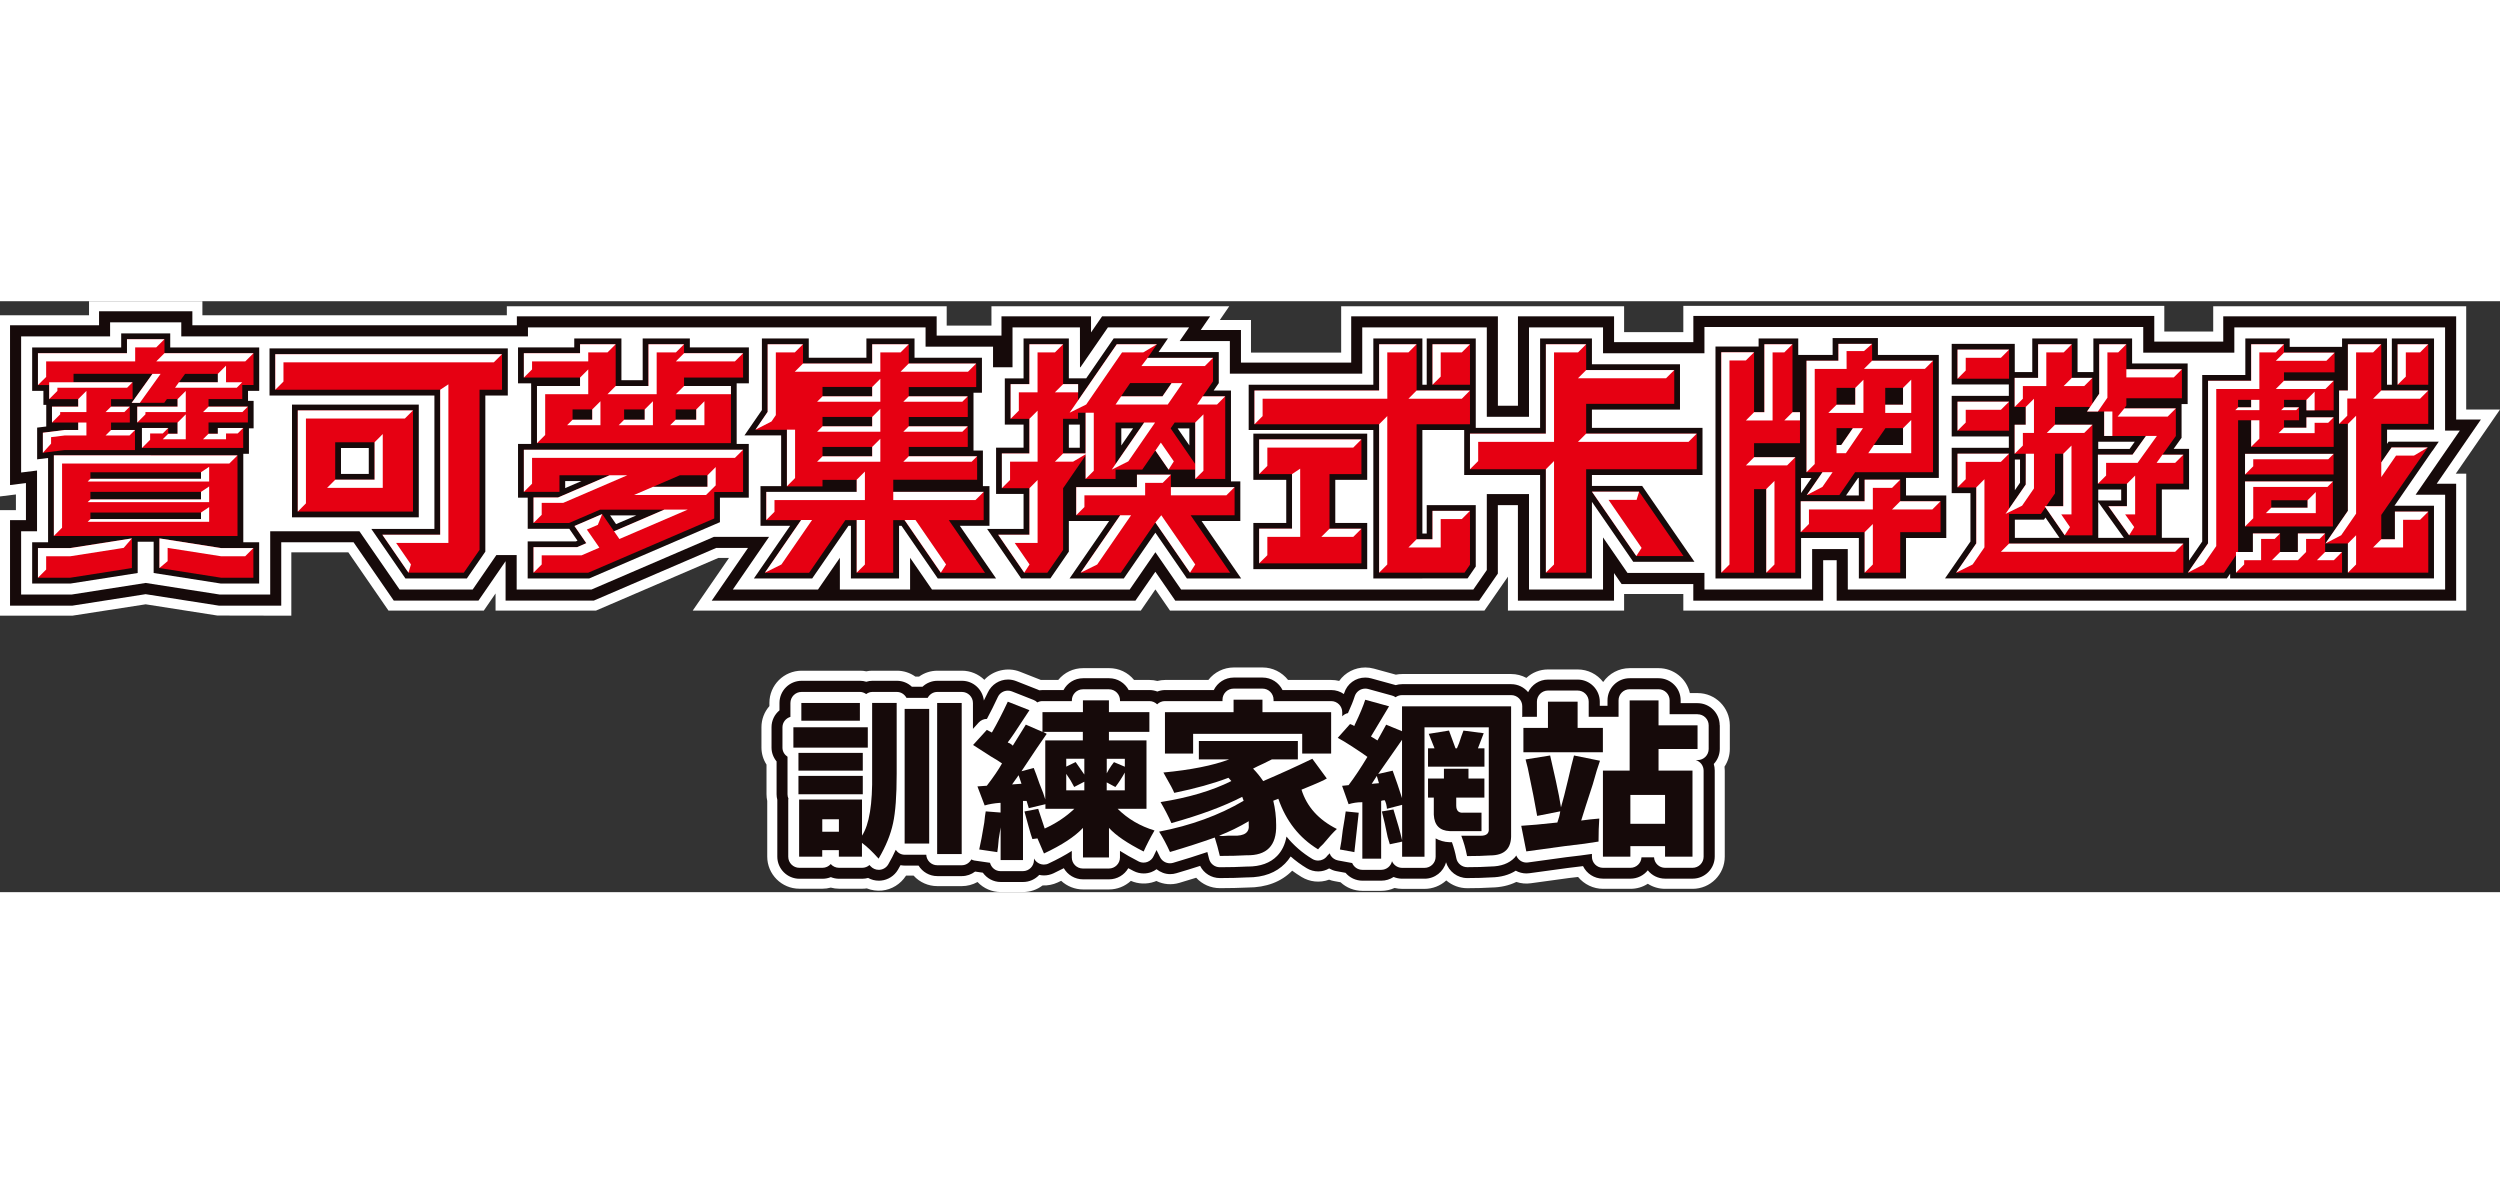 <?xml version="1.0" encoding="UTF-8"?><svg id="_レイヤー_2" xmlns="http://www.w3.org/2000/svg" viewBox="0 0 518.41 122.54" width="256.709"><rect x="0" y="0" width="518.41" height="122.54" fill="#333333" stroke="none"/><defs><style>.cls-1{fill:#fff;}.cls-2{fill:#e60012;}.cls-3{fill:#160a0a;}</style></defs><g id="logo4C"><g><g><path class="cls-1" d="M352.01,81.26h-1.59c-.69-3.02-3.37-5.17-6.5-5.17h-5.99c-2.21,0-4.25,1.09-5.49,2.88-1.26-1.65-3.19-2.61-5.29-2.61h-6.14c-1.69,0-3.27,.62-4.49,1.75-.96-.52-2.04-.8-3.13-.8h-22.62c-.44,0-.88,.04-1.32,.13l-4.55-1.25c-.58-.16-1.18-.24-1.77-.24-2.18,0-4.19,1.04-5.43,2.79-.53-.14-1.08-.2-1.64-.2h-8.96c-1.27-1.62-3.22-2.59-5.27-2.59h-5.99c-2.05,0-4.01,.96-5.27,2.59h-8.96c-.54,0-1.08,.07-1.61,.21-.54-.14-1.08-.21-1.61-.21h-3.22c-1.27-1.56-3.14-2.45-5.17-2.45h-5.39c-2.03,0-3.9,.89-5.17,2.45h-3.22c-.12,0-.25,0-.37,0l-4.37-1.72c-2.51-.99-5.53-.29-7.36,1.69-1.24-1.2-2.9-1.89-4.63-1.89h-5.09c-1.38,0-2.7,.42-3.83,1.23h-.74c-1.13-.8-2.45-1.23-3.83-1.23h-5.09c-.43,0-.86,.04-1.27,.13-.42-.09-.85-.13-1.27-.13h-12.14c-3.68,0-6.68,2.99-6.68,6.67v.67c-1.06,1.21-1.65,2.75-1.65,4.37v4.22c0,1.25,.36,2.48,1.05,3.54v6.13c0,.47,.05,.95,.15,1.41v11.53c0,3.68,2.99,6.67,6.67,6.67h4.79c.58,0,1.16-.08,1.72-.23,.56,.15,1.14,.23,1.72,.23h4.79c.32,0,.64-.02,.96-.07,1,.4,2.07,.55,3.14,.45,2.03-.2,3.86-1.33,5-3.1h1.56c1.25,1.39,3.04,2.18,4.92,2.18h5.09c1.12,0,2.23-.29,3.22-.84h.04c1.25,1.32,2.98,2.07,4.79,2.07h4.65c1.45,0,2.88-.48,4.04-1.37,1.07,.05,2.16-.17,3.13-.62,.24-.11,.48-.23,.72-.34,1.23,1.14,2.87,1.79,4.54,1.79h5.39c1.67,0,3.3-.64,4.53-1.78,1.54,.67,3.32,.73,4.9,.17,.13-.04,.25-.09,.38-.15,1.49,.74,3.19,.86,4.74,.4,1.2-.35,2.38-.71,3.52-1.07,1.26,1.38,3.03,2.16,4.93,2.16,2.11,0,4.03-.05,5.76-.13,3.84,0,6.95-1.18,9.22-3.49,.63,.46,1.28,.9,1.94,1.3,1.7,1.03,3.79,1.27,5.71,.56,.36,.14,.72,.24,1.08,.3l1.3,.24c1.24,1.15,2.84,1.78,4.54,1.78h3.89c.97,0,1.9-.2,2.77-.6,.51,.12,1.04,.19,1.57,.19h4.65c1.66,0,3.28-.63,4.5-1.75,1.22,1.04,2.74,1.61,4.34,1.61,1.94,0,3.64-.05,5.04-.14,1.92-.03,3.65-.42,5.15-1.16,.98,.33,2.02,.42,3.04,.27,1.82-.26,4.4-.62,7.87-1.08,.66-.08,1.29-.15,1.89-.22,1.27,1.54,3.18,2.46,5.17,2.46h5.69c1.29,0,2.53-.36,3.6-1.05,1.07,.69,2.31,1.05,3.6,1.05h5.69c3.68,0,6.67-2.99,6.67-6.67v-17.84c0-.28-.02-.55-.05-.83,.72-1.09,1.1-2.36,1.1-3.67v-4.9c0-3.68-2.99-6.68-6.67-6.68Z"/><polygon class="cls-1" points="518.41 22.46 511.4 22.46 511.4 1.05 458.94 1.05 458.94 6.29 448.8 6.29 448.8 .97 349.06 .97 349.06 6.41 336.78 6.41 336.78 1.05 278.11 1.05 278.11 10.65 259.41 10.65 259.41 3.89 252.95 3.89 254.9 1.05 205.59 1.05 205.59 5.05 196.31 5.05 196.31 1.05 105.1 1.05 105.1 2.91 41.97 2.91 41.97 0 18.46 0 18.46 2.91 0 2.91 0 40.48 3.3 40.07 3.3 43.32 0 43.32 0 65.21 15 65.21 30.21 62.85 45.08 65.18 60.41 65.21 60.41 52.07 72.23 52.07 80.56 64.16 100.32 64.16 102.76 60.6 102.76 64.16 123.57 64.16 148.94 53.24 151.16 53.24 143.64 64.16 236.56 64.16 239.59 59.76 242.62 64.16 307.82 64.15 312.69 57.12 312.69 64.16 336.78 64.16 336.78 60.71 349.06 60.71 349.06 64.16 511.41 64.16 511.41 35.76 509.24 35.76 518.41 22.46"/></g><g><g><path class="cls-3" d="M356.6,87.94c0-2.53-2.06-4.59-4.59-4.59h-3.5v-.58c0-2.53-2.06-4.59-4.59-4.59h-5.99c-2.53,0-4.59,2.06-4.59,4.59v1.13h-1.6v-.85c0-2.53-2.06-4.59-4.59-4.59h-6.14c-1.82,0-3.38,1.07-4.13,2.61-.84-1-2.09-1.66-3.5-1.66h-22.62c-.46,0-.92,.07-1.35,.2-.04-.01-.08-.02-.12-.04l-4.95-1.36c-.4-.11-.81-.17-1.22-.17-2.02,0-3.78,1.29-4.38,3.22-.02,.06-.05,.14-.07,.2-.74-.52-1.64-.83-2.62-.83h-10.1c-.75-1.53-2.32-2.59-4.13-2.59h-5.99c-1.81,0-3.39,1.06-4.13,2.59h-10.1c-.57,0-1.11,.12-1.61,.31-.5-.19-1.04-.31-1.61-.31h-4.33c-.77-1.46-2.3-2.45-4.06-2.45h-5.39c-1.76,0-3.29,.99-4.06,2.45h-4.33c-.23,0-.46,.02-.69,.05-.1-.05-.21-.1-.32-.14l-4.49-1.77c-.54-.21-1.11-.32-1.68-.32-1.78,0-3.41,1.04-4.17,2.65-.28,.59-.56,1.13-.84,1.7-.26-2.29-2.18-4.09-4.54-4.09h-5.09c-1.16,0-2.26,.45-3.09,1.23h-2.21c-.83-.78-1.93-1.23-3.09-1.23h-5.09c-.43,0-.86,.07-1.27,.2-.42-.13-.84-.2-1.27-.2h-12.14c-2.53,0-4.59,2.06-4.59,4.59v1.54c-1.03,.85-1.65,2.11-1.65,3.5v4.22c0,1.05,.38,2.06,1.05,2.87v6.8c0,.39,.05,.78,.15,1.16v11.78c0,2.53,2.06,4.59,4.59,4.59h4.79c.6,0,1.18-.12,1.72-.34,.54,.22,1.13,.34,1.72,.34h4.79c.42,0,.83-.06,1.22-.17,.67,.37,1.44,.57,2.22,.57,.15,0,.3,0,.45-.02,1.46-.14,2.77-.98,3.51-2.24,.18-.31,.36-.63,.54-.96,.29,.06,.59,.09,.89,.09h2.85c.81,1.31,2.25,2.18,3.89,2.18h5.09c1.03,0,1.98-.36,2.75-.94l1.6,.23c.84,1.18,2.2,1.93,3.7,1.93h4.64c1.33,0,2.52-.57,3.36-1.47,.32,.07,.65,.11,.98,.11,.67,0,1.34-.15,1.95-.43,.76-.36,1.48-.71,2.16-1.07,.79,1.38,2.28,2.31,3.99,2.31h5.39c1.7,0,3.19-.93,3.99-2.31,.36,.2,.74,.39,1.12,.59,.64,.33,1.36,.5,2.08,.5,.53,0,1.05-.09,1.54-.27,.41-.14,.77-.36,1.12-.61,.79,.62,1.76,1.02,2.81,1.02,.44,0,.88-.06,1.3-.19,1.7-.5,3.35-1.01,4.93-1.52,.76,1.53,2.33,2.53,4.1,2.53,2.08,0,3.98-.05,5.65-.14h.13c3.27,0,5.87-.97,7.74-2.89,.43-.44,.81-.92,1.15-1.45,1.03,.9,2.14,1.72,3.34,2.44,.72,.43,1.54,.66,2.38,.66s1.58-.23,2.26-.62c.45,.25,.93,.45,1.44,.55l1.96,.36c.86,1.02,2.13,1.63,3.51,1.63h3.9c.94,0,1.82-.28,2.56-.77,.56,.23,1.16,.36,1.79,.36h4.64c2.12,0,3.92-1.45,4.44-3.41,.58,1.92,2.36,3.28,4.4,3.28,1.91,0,3.58-.05,4.96-.14,2-.03,3.71-.5,5.1-1.39,.66,.36,1.41,.57,2.21,.57,.22,0,.44-.02,.66-.05,1.89-.27,4.52-.63,7.89-1.08,1.17-.13,2.23-.26,3.19-.39,.74,1.54,2.32,2.6,4.14,2.6h5.69c1.45,0,2.75-.67,3.6-1.73,.84,1.06,2.14,1.73,3.6,1.73h5.69c2.53,0,4.59-2.06,4.59-4.59v-17.84c0-.47-.07-.92-.2-1.35,.77-.82,1.25-1.93,1.25-3.14v-4.9Z"/><path class="cls-1" d="M352.01,85.64h-5.79v-2.88c0-1.27-1.03-2.3-2.3-2.3h-5.99c-1.27,0-2.3,1.03-2.3,2.3v3.42h-6.19v-3.15c0-1.27-1.03-2.3-2.3-2.3h-6.14c-1.27,0-2.3,1.03-2.3,2.3v3.15h-2.8c-.08,0-.16,.04-.24,.05v-2.25c0-1.27-1.03-2.3-2.3-2.3h-22.62c-.5,0-.97,.16-1.35,.44-.22-.16-.47-.28-.74-.35l-4.94-1.36c-.2-.06-.41-.08-.61-.08-.98,0-1.88,.63-2.19,1.61-.28,.9-.75,2.07-1.39,3.47-.45,.09-.86,.32-1.19,.66v-.85c0-1.27-1.03-2.3-2.3-2.3h-11.94v-.29c0-1.27-1.03-2.3-2.3-2.3h-5.99c-1.27,0-2.3,1.03-2.3,2.3v.29h-11.94c-.63,0-1.2,.26-1.61,.67-.42-.41-.98-.67-1.61-.67h-6.09v-.15c0-1.27-1.03-2.3-2.3-2.3h-5.39c-1.27,0-2.3,1.03-2.3,2.3v.15h-6.09c-.39,0-.75,.1-1.07,.27-.22-.22-.49-.4-.78-.51l-4.49-1.77c-.28-.11-.56-.16-.84-.16-.87,0-1.7,.5-2.08,1.33-.75,1.61-1.51,3.13-2.26,4.53h0c-.63,0-1.25,.26-1.7,.75l-1.2,1.32v-5.36c0-1.27-1.03-2.3-2.3-2.3h-5.09c-.88,0-1.61,.51-2,1.23h-4.39c-.39-.72-1.12-1.23-2-1.23h-5.09c-.48,0-.9,.18-1.27,.44-.37-.25-.79-.44-1.27-.44h-12.14c-1.27,0-2.3,1.03-2.3,2.3v2.87c-.95,.28-1.65,1.13-1.65,2.17v4.22c0,.8,.43,1.47,1.05,1.88v7.79c0,.32,.07,.63,.19,.9,0,.06-.04,.12-.04,.19v11.85c0,1.27,1.03,2.3,2.3,2.3h4.79c.69,0,1.3-.3,1.72-.78,.42,.48,1.04,.78,1.72,.78h4.79c.59,0,1.12-.22,1.53-.58,.07,.07,.14,.15,.2,.23,.44,.49,1.06,.77,1.71,.77,.08,0,.15,0,.23-.01,.73-.07,1.38-.49,1.75-1.12,.6-1.02,1.1-2.02,1.55-3.02,.41,.6,1.07,1.02,1.86,1.02h4.47c.06,1.21,1.05,2.18,2.27,2.18h5.09c.87,0,1.6-.5,1.99-1.21,.2,.1,.41,.2,.63,.23l3.24,.47c.26,.99,1.11,1.73,2.18,1.73h4.64c1.27,0,2.3-1.03,2.3-2.3v-.32c.26,.51,.7,.9,1.23,1.11,.26,.1,.54,.15,.82,.15,.33,0,.67-.07,.97-.22,1.84-.86,3.44-1.73,4.82-2.61v1.35c0,1.27,1.03,2.3,2.3,2.3h5.39c1.27,0,2.3-1.03,2.3-2.3v-1.36c1.12,.71,2.4,1.44,3.85,2.18,.33,.17,.68,.25,1.04,.25,.26,0,.52-.04,.77-.13,.59-.21,1.08-.66,1.33-1.24,.18-.4,.39-.82,.59-1.24,.23,.46,.47,.91,.69,1.4,.38,.84,1.21,1.35,2.09,1.35,.22,0,.43-.03,.65-.09,2.51-.74,4.9-1.49,7.11-2.24,.12,.47,.24,.93,.35,1.38,.24,1.04,1.17,1.77,2.24,1.77,2.07,0,3.96-.05,5.6-.14h.2c2.6,0,4.65-.74,6.07-2.2,1.01-1.03,1.66-2.38,1.95-4.02,1.5,1.84,3.29,3.4,5.37,4.65,.37,.22,.78,.33,1.19,.33,.71,0,1.41-.33,1.86-.94,.01-.02,.15-.2,.56-.57,.06,.17,.1,.34,.2,.49,.35,.52,.89,.87,1.5,.99l2.94,.54c.35,.83,1.16,1.41,2.12,1.41h3.9c1.09,0,2.01-.76,2.24-1.79,.35,.81,1.16,1.38,2.11,1.38h4.64c1.27,0,2.3-1.03,2.3-2.3v-3.81c.8,.46,1.75,.74,2.85,.79h.53c.37,1.02,.68,2.12,.91,3.32,.21,1.08,1.16,1.86,2.26,1.86,1.89,0,3.53-.05,4.88-.14,2.12-.02,3.78-.63,4.93-1.82,.14-.14,.24-.31,.36-.47,.34,.87,1.16,1.47,2.1,1.47,.11,0,.22,0,.33-.02,1.89-.27,4.53-.63,7.92-1.09,2.19-.25,3.94-.47,5.34-.68v.58c0,1.27,1.03,2.3,2.3,2.3h5.69c1.23,0,2.23-.97,2.29-2.18h2.6c.06,1.21,1.06,2.18,2.29,2.18h5.69c1.27,0,2.3-1.03,2.3-2.3v-17.84c0-1.04-.68-1.91-1.63-2.2h.38c1.27,0,2.3-1.03,2.3-2.3v-4.9c0-1.27-1.03-2.3-2.3-2.3Z"/><g><rect class="cls-3" x="166.17" y="83.31" width="12.14" height="3.68"/><rect class="cls-3" x="164.52" y="88.35" width="15.43" height="4.22"/><rect class="cls-3" x="165.57" y="93.66" width="13.34" height="3.68"/><path class="cls-3" d="M180.85,98.02c.1,6.26-.6,10.53-2.1,12.8v-7.49h-13.04v11.85h4.79v-1.36h3.45v1.36h4.79v-2.86c1,.73,2.15,1.81,3.45,3.27,1.5-2.54,2.5-4.99,3-7.36,.5-2.27,.75-5.67,.75-10.22v-14.71h-5.09v14.71Zm-6.89,11.99h-3.45v-2.59h3.45v2.59Z"/><rect class="cls-3" x="187.59" y="84.54" width="5.09" height="27.92"/><rect class="cls-3" x="194.33" y="83.31" width="5.09" height="31.33"/><rect class="cls-3" x="165.57" y="98.43" width="13.34" height="3.81"/><path class="cls-3" d="M237.74,105.24v-14.17h-7.79v-1.77h8.39v-4.09h-8.39v-2.45h-5.39v2.45h-8.39v4.09l-3.45-1.5-2.7,4.36c-.3-.27-.55-.45-.75-.54-.1,0-.2-.05-.3-.14,.7-.91,1.75-2.45,3.15-4.63,.6-.91,1.05-1.59,1.35-2.04l-4.49-1.77c-1.1,2.36-2.2,4.49-3.3,6.4l-1.05-.55-2.85,3.13c.7,.46,1.9,1.23,3.6,2.32,1.1,.64,1.9,1.14,2.4,1.5-.7,1.27-1.75,2.81-3.15,4.63l-1.95,.14,1.5,3.95c.9-.27,1.95-.45,3.15-.54h.15v2.01l-3.08-.24c-.1,.54-.2,1.32-.3,2.32-.4,2.45-.75,4.31-1.05,5.58l3.75,.55c.1-.55,.2-1.45,.3-2.72,.15-.88,.28-1.67,.39-2.41v6.77h4.64v-12.26h.75l.45,1.5,3.45-.82v.96h5.99c-1.7,1.63-3.75,3-6.14,4.09l-1.35-4.09-2.85,.55c.2,.73,.5,1.82,.9,3.27,.3,1.09,.55,1.91,.75,2.45l1.05-.14,1.35,3.13c3.69-1.73,6.39-3.49,8.09-5.31v6.13h5.39v-6.13c1.4,1.55,3.79,3.18,7.19,4.9,.6-1.36,1.35-2.81,2.25-4.36-3-.91-5.54-2.41-7.64-4.49h5.99Zm-8.24-10.35h3.75v1.64l-2.25-.95c-.3,.36-.65,.87-1.05,1.5-.2,.36-.35,.64-.45,.82v-3Zm-19.63,5.31l1.35-1.91,.6,1.77-1.95,.14Zm6.89,3.13c-.2-.73-.6-1.82-1.2-3.27-.5-1.45-.9-2.54-1.2-3.27l-2.55,.68c2.4-3.63,4.14-6.22,5.24-7.76l-.75-.41h8.24v1.77h-7.79v12.26Zm8.09-1.91h-3.75v-3.41c.2,.27,.5,.73,.9,1.36,.3,.54,.55,1,.75,1.36l2.1-1.09v1.77Zm0-3.27l-1.8-2.59-1.95,.95v-1.64h3.75v3.27Zm4.64,3.27v-1.64l1.8,.96c.7-.91,1.35-1.91,1.95-3v3.68h-3.75Z"/><path class="cls-3" d="M269.88,101.29c1.8-.73,3.1-1.27,3.9-1.64,.6-.27,1.05-.5,1.35-.68l-3-4.09c-3.4,1.64-6.79,3.18-10.19,4.63-.6-.9-1.3-1.77-2.1-2.59,.5-.27,1.25-.63,2.25-1.09,.7-.36,1.25-.64,1.65-.82h5.39v-3.81h-20.53v3.81h6.29c-3.4,1.27-7.94,2.18-13.64,2.72,.1,.18,.3,.55,.6,1.09,.8,1.36,1.35,2.41,1.65,3.13,4.39-.9,8.14-1.95,11.24-3.13l.6,.68c-4,2-8.89,3.45-14.68,4.36,.9,1.55,1.65,3,2.25,4.36,5.89-1.64,10.79-3.45,14.68-5.45l.3,.82c-5.09,3-10.94,5.13-17.53,6.4,.8,1.27,1.55,2.68,2.25,4.22,3.39-1,6.49-2,9.29-3,.4,1.27,.75,2.54,1.05,3.82,2.1,0,3.95-.05,5.54-.14,4.19,.09,6.24-2,6.14-6.27,0-1.72-.2-3.41-.6-5.04l1.05-.41c1.6,4.63,4.35,8.13,8.24,10.49,.2-.27,.55-.64,1.05-1.09,1.2-1.45,2.15-2.5,2.85-3.13-3.8-1.91-6.24-4.63-7.34-8.17Zm-14.08,9.54h-1.2c-.8,.09-1.4,.09-1.8,0,2.1-.82,4.14-1.81,6.14-3v.68c.2,1.64-.85,2.41-3.15,2.32Z"/><polygon class="cls-3" points="247.41 89.71 270.03 89.71 270.03 93.8 276.03 93.8 276.03 85.22 261.79 85.22 261.79 82.63 255.8 82.63 255.8 85.22 241.57 85.22 241.57 93.8 247.41 93.8 247.41 89.71"/><path class="cls-3" d="M278.45,109.6c-.2,1.82-.4,3.18-.6,4.09l3,.55c.3-2.64,.6-5.36,.9-8.17l-2.7-.27c-.1,.81-.3,2.09-.6,3.81Z"/><path class="cls-3" d="M290.74,89.17l-3.3-1.36-1.8,3.27-1.35-.82,3.75-6.26-4.94-1.36c-.4,1.27-1.1,2.95-2.1,5.04-.1,.18-.15,.32-.15,.41-.3-.18-.6-.32-.9-.41l-2.55,2.86c.7,.36,1.75,1,3.15,1.91,1.4,.91,2.4,1.59,3,2.04-1.3,2.18-2.6,4.13-3.9,5.86l-1.35,.14,1.35,3.81c.9-.27,1.8-.41,2.7-.41h.15v11.71h3.9v-11.99c.2-.09,.45-.13,.75-.13,.1,.18,.2,.45,.3,.81,.1,.46,.15,.77,.15,.96l3.15-.82v7.36c-.4-1.72-1-3.86-1.8-6.4l-2.4,.41c.4,1.54,.8,3.31,1.2,5.31,.2,.64,.35,1.13,.45,1.5l2.55-.55v3.13h4.64v-26.83h13.33v20.98c.1,1-.45,1.5-1.65,1.5h-4.05c.5,1.27,.9,2.68,1.2,4.22,1.9,0,3.49-.05,4.79-.14,3,0,4.44-1.45,4.34-4.36v-26.56h-22.62v5.18Zm-6.29,10.9l1.05-1.63,.45,1.5-1.5,.14Zm6.29,3c-.6-1.91-1.25-3.81-1.95-5.72l-3,.68,4.94-7.08v12.12Z"/><path class="cls-3" d="M307.22,106.06h-3.75c-1,.09-1.5-.41-1.5-1.5v-1.63h5.84v-3.95h-3.3v-2.04h-5.09v2.04h-3.3v3.95h1.2v3.54c.1,2.18,1.2,3.32,3.3,3.41h6.59v-3.81Z"/><path class="cls-3" d="M296.13,96.52h11.69v-3.81h-1.35l1.2-3.13-4.2-.54c-.1,.27-.25,.68-.45,1.22-.3,1-.6,1.82-.9,2.45h-.3l-1.35-3.68-4.2,.68,1.2,3h-1.35v3.81Z"/><polygon class="cls-3" points="332.38 88.48 327.14 88.48 327.14 83.04 320.99 83.04 320.99 88.48 315.9 88.48 315.9 93.53 332.38 93.53 332.38 88.48"/><path class="cls-3" d="M352.01,92.84v-4.9h-8.09v-5.17h-5.99v14.57h-5.54v17.84h5.69v-2.18h7.19v2.18h5.69v-17.84h-7.04v-4.49h8.09Zm-6.74,9.54v5.99h-7.19v-5.99h7.19Z"/><path class="cls-3" d="M331.78,95.29l-5.39-1.09c-.3,1.09-.7,2.72-1.2,4.9-.6,2.54-1.1,4.49-1.5,5.86-.2-1.36-.55-3.18-1.05-5.45-.5-2.27-.9-4.04-1.2-5.31l-5.09,.82c.1,.46,.25,1.04,.45,1.77,.9,4.27,1.55,7.58,1.95,9.94l4.79-.95c-.1,.73-.3,1.5-.6,2.32-3.3,.36-5.79,.59-7.49,.68l1.05,5.31c1.9-.27,4.54-.64,7.94-1.09,3.2-.36,5.54-.68,7.04-.95,0-1.72,.05-3.31,.15-4.77-1.2,.09-2.45,.23-3.75,.41,.5-1.64,1.3-4.13,2.4-7.49,.6-2.18,1.1-3.81,1.5-4.9Z"/></g></g><g><path class="cls-3" d="M514.45,24.54h-5.13V3.13h-48.3v5.24h-14.3V3.05h-95.58v5.44h-16.44V3.13h-19.93V21.67h-4.16V3.13h-30.42V12.73h-22.86V5.97h-8.34l1.95-2.84h-22.4l-2.3,3.34V3.13h-18.57V7.13h-13.44V3.13H107.18v1.86H39.89V2.08H20.54v2.91H2.08V38.12l3.3-.41v7.69s-3.3,0-3.3,0v17.73H15l15.2-2.38,15.2,2.38h12.92v-13.14h15l8.33,12.09h17.57l5.62-8.17v8.17h18.3l25.37-10.92h6.6l-7.52,10.93h87.86l4.13-5.99,4.13,5.99h63.01s3.88-5.61,3.88-5.61v-14.19h4.16v19.8h19.93v-5.72l1.57,2.28h14.87v3.44h26.93v-8.39h2.8v8.39h128.46v-24.24h-4.04l9.16-13.3Z"/><polygon class="cls-1" points="510.08 26.83 507.02 26.83 507.02 5.43 463.32 5.43 463.32 10.67 444.43 10.67 444.43 5.35 353.44 5.35 353.44 10.79 332.41 10.79 332.41 5.43 317.06 5.43 317.06 23.97 308.31 23.97 308.31 5.43 282.48 5.43 282.48 15.03 255.03 15.03 255.03 8.26 244.62 8.26 246.57 5.43 229.74 5.43 224.04 13.7 223.95 13.7 223.94 5.43 209.96 5.43 209.96 13.7 205.92 13.7 205.92 9.43 191.93 9.43 191.93 5.43 109.48 5.43 109.48 7.29 37.59 7.29 37.59 4.38 22.83 4.38 22.83 7.29 4.38 7.29 4.38 35.52 7.68 35.11 7.68 47.7 4.38 47.7 4.38 60.83 14.82 60.83 30.21 58.42 45.59 60.83 56.03 60.83 56.03 47.7 74.53 47.7 82.86 59.78 98.02 59.78 102.93 52.64 107.14 52.64 107.14 59.78 122.67 59.78 148.05 48.86 159.48 48.86 151.96 59.79 169.62 59.79 174.16 53.2 174.16 59.78 188.72 59.78 188.72 53.2 193.26 59.79 234.26 59.79 239.59 52.05 244.92 59.79 305.52 59.79 305.52 59.78 308.31 55.75 308.31 39.99 317.06 39.99 317.06 59.78 332.41 59.78 332.41 48.98 337.48 56.34 353.44 56.34 353.44 59.78 375.77 59.78 375.77 51.39 383.16 51.39 383.17 59.78 507.03 59.78 507.03 40.13 500.91 40.13 510.08 26.83"/><g><path class="cls-3" d="M152.76,29.6v-12.57h2.53v-7.45h-12.24v-1.86h-9.78v8.66h-4.41V7.72h-9.78v1.86h-11.66v7.45h2.72v12.57h-2.72v11.14h2.01v6.45h8.62l1.7,2.47-.33,.14h-10v7.69h12.76l27.11-11.67v-5.08h5.98v-11.14h-2.53Zm-35.56,9.15v-1.46h3.39l-3.39,1.46Zm10.55,7.47l-1.24-1.8h5.43l-4.19,1.8Zm17.75-8.92h-4.28s4.28,0,4.28,0h0Z"/><polygon class="cls-3" points="259.9 37.04 266.72 37.04 266.72 45.98 259.9 45.98 259.9 55.56 283.51 55.56 283.51 54.36 283.51 45.98 276.89 45.98 276.89 37.04 283.51 37.04 283.51 27.46 259.9 27.46 259.9 37.04"/><path class="cls-3" d="M504.42,31.01h0l1.29-1.88h-10.41l-.31,.45v-2.94h9.74V7.72h-8.75v9.6h-1V7.72h-9.32v1.75h-10.86v-1.75h-9.2v7.58h-8.94v31.54h0v2.99l-2.73,3.96v-4.73h-5.64v-10.02h5.64v-8.42h-3.2l1.65-2.3v-7h1.26V12.91h-11.52V7.72h-8.03v6.97h-3.28V7.72h-9.39v6.97h-3.63v-5.85h-13.08v8.42h11.85v2.36h-11.85v8.42h11.85v2.36h-11.85v9.39h3.89v10.04s-5.27,7.64-5.27,7.64h58.45l.67-.97v.97h42.27v-15.06h-8.19l7.87-11.42Zm-86.61,7.6v-5.78h1.07v4.81l-1.07,1.55v-.58Zm0,10.46v-3.77h6.03l.31-.45,2.51,3.63h0s.41,.59,.41,.59h-9.25Zm17.29-10.02h4.76v2.27h-4.76v-2.27Zm0,10.02v-7.43l5.32,7.43h-5.32Zm6.5-18.44h-6.5v-1.49h7.57l-1.07,1.49Z"/><polygon class="cls-3" points="205.18 46.57 205.18 45.37 205.18 38.34 203.82 38.34 203.82 38.21 203.82 34.61 203.82 30.96 201.87 30.96 201.87 25.19 201.87 24.74 201.87 18.98 203.62 18.98 203.62 11.72 194.67 11.72 189.64 11.72 189.64 7.72 179.66 7.72 179.66 11.72 172.89 11.72 167.71 11.72 167.71 8.92 167.71 7.72 157.99 7.72 157.99 22.57 154.37 27.83 161.98 27.83 161.98 34.3 161.98 38.34 157.7 38.34 157.7 46.57 163.85 46.57 156.33 57.49 168.42 57.49 175.94 46.57 176.45 46.57 176.45 57.49 186.43 57.49 186.43 56.29 186.43 46.57 186.94 46.57 194.46 57.49 206.55 57.49 199.03 46.57 205.18 46.57"/><polygon class="cls-3" points="43.98 9.59 35.3 9.59 35.3 6.67 25.13 6.67 25.13 9.59 16.45 9.59 15.25 9.59 6.67 9.59 6.67 16.25 6.67 18.59 9 18.59 9 21.5 9.59 21.5 9.59 25.98 7.7 26.21 7.7 32.79 9.97 32.51 9.97 47.49 9.97 49.87 9.97 49.99 6.67 49.99 6.67 58.54 14.65 58.54 28.55 56.36 28.55 49.87 31.86 49.87 31.86 56.36 45.76 58.54 53.74 58.54 53.74 49.99 50.45 49.99 50.45 49.87 50.45 47.19 50.45 31.64 51.62 31.64 51.62 30.44 51.62 26.36 52.59 26.36 52.59 25.16 52.59 20.66 51.43 20.66 51.43 18.59 53.75 18.59 53.75 16.25 53.75 15.06 53.75 9.59 52.56 9.59 43.98 9.59"/><path class="cls-3" d="M403.59,40.28h-8.35v-3.63h6.8V11.14h-12.63v-3.5h-9.39v3.5h-7.13v-3.42h-8.22v1.67h-8.94V57.49h17.75v-8.39h11.98v8.39h9.78v-8.39h8.35v-8.81Zm-30.12-.49v-2.03h0v-1.1h2.16l-2.16,3.13Zm11.98,.49h-2.65s2.5-3.63,2.5-3.63h.15v3.63Z"/><polygon class="cls-3" points="330.11 22.47 348.37 22.47 348.37 13.08 330.11 13.08 330.11 7.72 319.36 7.72 319.36 8.92 319.36 26.26 306.02 26.26 306.02 18.52 306.02 17.32 306.02 8.92 306.02 7.72 295.85 7.72 295.85 17.32 294.95 17.32 294.95 7.72 284.78 7.72 284.78 17.32 258.93 17.32 258.93 18.52 258.93 26.71 284.78 26.71 284.78 57.49 294.95 57.49 294.95 57.48 295.85 57.48 304.29 57.48 304.32 57.48 305.87 55.23 306.02 55.02 306.02 55.02 306.02 54.64 306.02 48.17 306.02 42.28 295.85 42.28 295.85 48.17 294.95 48.17 294.95 26.71 303.62 26.71 303.62 36.04 319.36 36.04 319.36 57.49 330.11 57.49 330.11 41.6 338.68 54.04 351.37 54.04 340.52 38.3 330.11 38.3 330.11 36.04 353.04 36.04 353.04 34.84 353.04 26.26 330.11 26.26 330.11 22.47"/><path class="cls-3" d="M257.2,45.58v-8.22h-1.94V18.52h-3.59l1.06-1.54v-6.43h-12.49l1.95-2.84h-11.25l-5.7,8.28h-3.6V7.72h-9.39V16h-3.89v9.58h3.89v4.79h-5.7v9.59h5.7v7.26h-7.56l7.06,10.26h6.06l3.83-5.56v-6.35h8.36l-8.21,11.92h11.25l6.54-9.49,.59,.85,5.95,8.64h11.25l-8.21-11.92h8.04Zm-33.29-19.22v4.02h-2.27v-4.79h2.27v.78Zm8.61,3.56v-3.56h2.44s-2.44,3.56-2.44,3.56Zm14.12,0l-2.44-3.55h0s2.06,0,2.06,0h.37v3.56Z"/><polygon class="cls-3" points="55.89 19.56 90.08 19.56 90.08 47.22 77 47.22 84.07 57.49 84.7 57.49 96.81 57.49 100.64 51.93 100.64 49.62 100.64 48.42 100.64 47.22 100.64 19.56 105.3 19.56 105.3 18.36 105.3 9.78 55.89 9.78 55.89 19.56"/><path class="cls-3" d="M86.84,21.44h-26.29v23.38h26.29V21.44Zm-16.13,14.38v-5.38s5.76,0,5.76,0v5.38s-5.76,0-5.76,0Z"/></g><g><path class="cls-2" d="M141.85,8.92h-7.38v8.66h-6.8V8.92h-7.38v1.86h-11.66v5.05h11.66v1.75h-8.94v11.85h40.22v-11.85h-9.72v-1.75h12.24v-5.05h-12.24v-1.86Zm-19.04,15.66h-4.08v-2.14h4.08v2.14Zm10.88,0h-4.27v-2.14h4.27v2.14Zm10.69-2.14v2.14h-4.27v-2.14h4.27Z"/><path class="cls-2" d="M108.63,39.54h7.38v-3.45h10.4l-10.68,4.6h-5.09v5.3h7.35l6.44-2.77h13.33l-10.43,4.49-2.46-3.57-5.75,2.48,2.46,3.57-1.9,.82h-9.05v5.3h11.32l26.16-11.26v-5.49h5.98v-8.74h-45.46v8.74Zm32.35-3.45h5.73v2.4h-11.3l5.57-2.4Z"/><polygon class="cls-2" points="261.1 35.85 267.92 35.85 267.92 47.17 261.1 47.17 261.1 54.36 282.31 54.36 282.31 47.17 275.69 47.17 275.69 35.85 282.31 35.85 282.31 28.66 261.1 28.66 261.1 35.85"/><polygon class="cls-2" points="297.05 49.36 293.75 49.36 293.75 25.52 304.82 25.52 304.82 18.52 293.75 18.52 293.75 8.92 285.98 8.92 285.98 18.52 260.13 18.52 260.13 25.52 285.98 25.52 285.98 56.29 303.66 56.29 303.69 56.29 304.82 54.64 304.82 54.64 304.82 43.48 297.05 43.48 297.05 49.36"/><rect class="cls-2" x="297.05" y="8.92" width="7.77" height="8.4"/><rect class="cls-2" x="405.92" y="10.05" width="10.69" height="6.02"/><rect class="cls-2" x="405.92" y="20.83" width="10.69" height="6.02"/><path class="cls-2" d="M451.19,27.94v-5.71h-10.68l.42-.61v-1.49h11.52v-6.02h-11.52v-5.18h-5.63v10.26l-1.41,2.05v-5.33h-4.27v-6.97h-6.99v6.97h-4.86v6.02h2.3v3.69h-2.3v6.02h2.3v6.38l-3.46,5.02v-11.42h0s-10.69,0-10.69,0h0v7h3.89v11.61l-4.18,6.07h47.12v-6.02h-36.14v-6.17h6.6l.94-1.36,4,5.8h5.75V25.61h-7.77v-3.69h7.3l-.66,.96h3.56v5.07h8.67l-2.78,3.88h-7.18v6.02h6.02v4.66h-3.86l4.31,6.02h5.6v-10.69h5.64v-6.02h-4.33l2.78-3.88Zm-23.34,3.69v10.88h-3.55l1.83-2.66v-8.22h0s1.72,0,1.72,0Z"/><path class="cls-2" d="M465.54,46.71h18.22v-9.33h-18.22v9.33Zm5.44-5.44h7.53v1.55h-7.53v-1.55Z"/><rect class="cls-2" x="465.54" y="31.65" width="18.36" height="4.27"/><polygon class="cls-2" points="496.62 43.63 496.62 49.37 493.79 49.37 493.79 44.32 503.43 30.33 495.92 30.33 493.79 33.43 493.79 25.44 503.53 25.44 503.53 18.52 493.79 18.52 493.79 8.92 486.87 8.92 486.87 18.52 485.04 18.52 485.04 25.44 486.87 25.44 486.87 43.48 482.21 50.23 486.87 50.23 486.87 56.29 503.54 56.29 503.54 43.63 496.62 43.63"/><path class="cls-2" d="M482.13,48.16h-5.63v3.86h-3.69v-3.86h-5.63v3.86h-3.08V24.68h2.72v5.52h17.1v-6.12h-5.63v2.16h-4.66v-1.56h3.11v-2.67h-3.11v-1.56h4.66v2.17h5.63v-6.13h-10.3v-1.75h10.49v-4.08h-10.49v-1.75h-6.8v7.58h-8.94V50.21s-4.19,6.08-4.19,6.08h7.49l2.49-3.62v3.62h21.99v-4.27h-3.51v-3.86Zm-18.04-27.7h2.72v1.56h-2.72v-1.56Z"/><rect class="cls-2" x="497.18" y="8.92" width="6.35" height="8.4"/><path class="cls-2" d="M203.98,45.37v-5.83h-18.75v-2.52h17.39v-4.86h-14.18v-1.94h12.24v-4.27h-12.24v-1.94h12.24v-4.27h-12.24v-1.94h13.99v-4.86h-13.98v-4h-7.58v4h-14.35v-4h-7.33v14.02l-2.54,3.7h6.53v11.74h7.38v-1.36h7.09v2.52h-18.75v5.83h7.22l-7.52,10.93h9.18l7.52-10.93h2.34v10.92h7.58v-10.92h2.34l7.52,10.93h9.18l-7.52-10.93h7.22Zm-23.12-13.21h-10.3v-1.94h10.3v1.94Zm0-6.22h-10.3v-1.94h10.3v1.94Zm0-6.22h-10.3v-1.94h10.3v1.94Z"/><polygon class="cls-2" points="7.87 51.19 7.87 57.34 14.55 57.34 27.35 55.33 27.35 49.18 14.55 51.19 7.87 51.19"/><polygon class="cls-2" points="33.06 49.18 33.06 55.33 45.86 57.34 52.54 57.34 52.54 51.19 45.86 51.19 33.06 49.18"/><path class="cls-2" d="M34.1,7.87h-7.77v2.91H7.87v6.61h2.33v2.91h6.02v1.55h-5.44v3.3h5.44v1.54h-2.8l-4.53,.57v4.17l4.53-.57h14.57v-4.17h-4.96v-1.54h3.89v-3.3h-3.89v-1.55h4.47v-3.5H15.25v-1.75H31.62l-4.32,6.02h6.75l.56-.78h2.22v1.55h-8.35v3.3h8.35v2.33h-1.94v-1.2h-5.44v4.15h20.98v-4.15h-5.25v1.2h-1.94v-2.33h8.16v-3.3h-8.16v-1.55h7v-2.91h2.33v-6.61h-18.46v-2.91Zm4.27,7.19h6.81v1.75h-8.06l1.26-1.75Z"/><path class="cls-2" d="M49.25,31.97H11.17v16.71H49.25V31.97Zm-7.58,13.21H18.75v-1.36h22.93v1.36Zm0-4.08H18.75v-1.56h22.93v1.56Zm0-4.27H18.75v-1.36h22.93v1.36Z"/><polygon class="cls-2" points="394.04 37.01 386.66 37.01 386.66 41.48 373.41 41.48 373.41 47.89 386.66 47.89 386.66 56.29 394.04 56.29 394.04 47.89 402.4 47.89 402.4 41.48 394.04 41.48 394.04 37.01"/><path class="cls-2" d="M374.65,40.2h6.76l3.27-4.74h16.16V12.34h-12.63v-3.5h-6.99v3.5h-6.61v23.12h3.31l-3.27,4.74Zm16.28-22.23h3.69v3.5h-3.69v-3.5Zm.05,8.35h3.64v3.5h-6.05l2.41-3.5Zm-10.15-8.35h3.89v3.5h-3.89v-3.5Zm0,8.35h3.39l-2.41,3.5h-.98v-3.5Z"/><polygon class="cls-2" points="371.7 8.92 365.87 8.92 365.87 23.02 363.73 23.02 363.73 10.59 356.93 10.59 356.93 56.29 363.73 56.29 363.73 38.96 366.26 38.96 366.26 56.29 372.28 56.29 372.28 38.96 372.28 38.96 372.28 32.35 363.73 32.35 363.73 29.44 373.25 29.44 373.25 23.02 371.7 23.02 371.7 8.92"/><polygon class="cls-2" points="328.91 21.28 347.18 21.28 347.18 14.28 328.91 14.28 328.91 8.92 320.56 8.92 320.56 27.46 304.82 27.46 304.82 34.84 320.56 34.84 320.56 56.29 328.91 56.29 328.91 34.84 351.84 34.84 351.84 27.46 328.91 27.46 328.91 21.28"/><polygon class="cls-2" points="330.11 39.49 339.31 52.84 349.09 52.84 339.89 39.49 330.11 39.49"/><polygon class="cls-2" points="242.8 35.97 235.76 35.97 235.76 38.55 223.17 38.55 223.17 44.38 232.29 44.38 224.09 56.3 224.09 56.3 232.42 56.3 239.59 45.89 246.76 56.3 246.76 56.3 255.09 56.3 246.89 44.38 256.01 44.38 256.01 38.55 242.8 38.55 242.8 35.97"/><path class="cls-2" d="M225.11,36.85h6.22v-1.93h5.53l2.73-3.96,2.73,3.96h5.53v1.93h6.22V19.72h-4.67l2.14-3.11h0s0,0,0,0h0v-4.86h-13.57l1.95-2.84h-8.34l-8.02,11.64v-3.37h-3.11V8.92h-6.99v8.28h-3.89v7.19h3.89v7.19h-5.7v7.19h5.7v9.66h-6.48l5.41,7.87h4.8l3.26-4.73v-12.79l4.66-6.8v4.89Zm22.73-11.69v8.6l-5.09-7.39h0l.83-1.21h4.26Zm-13.48-8.19h8.58l-1.89,2.75h-8.58l1.89-2.75Zm-3.04,8.19h5.93l-5.93,8.6v-8.6Zm-10.88,6.41v-7.19h3.11v-1.26h1.55v8.45h-4.66Z"/><polygon class="cls-2" points="57.08 18.36 91.28 18.36 91.28 48.42 79.28 48.42 84.7 56.29 96.18 56.29 99.44 51.56 99.44 18.36 104.1 18.36 104.1 10.98 57.08 10.98 57.08 18.36"/><path class="cls-2" d="M85.64,22.64h-23.9v20.98h23.9V22.64Zm-7.97,14.38h-8.16v-7.77h8.16v7.77Z"/></g><g><polygon class="cls-1" points="146.71 38.48 135.42 38.48 131.47 40.18 146.41 40.18 148.41 38.19 148.41 34.39 146.71 36.09 146.71 38.48"/><polygon class="cls-1" points="225.24 21.42 232.67 10.62 237.06 10.62 239.92 8.92 231.58 8.92 221.8 23.12 225.24 21.42"/><polygon class="cls-1" points="127.33 47.7 128.44 49.31 142.62 43.21 137.76 43.21 127.33 47.7"/><polygon class="cls-1" points="124.87 44.13 119.12 46.61 121.58 50.17 119.69 50.99 110.63 50.99 110.63 50.99 110.63 56.29 112.33 54.59 112.33 52.69 120.61 52.69 124.29 51.1 121.69 47.35 123.97 46.37 124.87 44.13"/><polygon class="cls-1" points="407.62 11.74 414.91 11.74 416.61 10.04 405.92 10.04 405.92 10.05 405.92 10.05 405.92 16.07 407.62 14.37 407.62 11.74"/><polygon class="cls-1" points="407.62 22.52 414.91 22.52 416.61 20.83 405.92 20.83 405.92 20.83 405.92 20.83 405.92 26.85 407.62 25.16 407.62 22.52"/><polygon class="cls-1" points="432.77 22.87 435.03 22.87 437 20.01 437 10.62 439.23 10.62 440.93 8.92 435.3 8.92 435.3 8.92 435.3 8.92 435.3 19.18 432.77 22.87"/><polygon class="cls-1" points="447.26 27.94 444.99 27.94 442.21 31.82 435.03 31.82 435.03 37.85 436.73 36.15 436.73 33.52 443.26 33.52 447.26 27.94"/><polygon class="cls-1" points="160.88 23.62 160.88 10.62 164.81 10.62 166.51 8.92 159.18 8.92 159.18 22.94 156.65 26.64 159.98 24.94 160.88 23.62"/><polygon class="cls-1" points="158.61 56.29 162.04 54.59 168.39 45.37 166.13 45.37 158.61 56.29"/><polygon class="cls-1" points="187.57 45.37 195.09 56.29 196.18 54.59 189.84 45.37 187.57 45.37"/><polygon class="cls-1" points="21.89 27.84 26.86 27.84 27.99 26.71 23.02 26.71 21.89 27.84"/><polygon class="cls-1" points="33.06 49.18 33.06 50.88 33.06 55.33 34.76 53.9 34.76 51.15 45.86 52.89 50.84 52.89 52.54 51.19 45.86 51.19 33.06 49.18"/><polygon class="cls-1" points="27.3 21.08 28.99 21.08 33.31 15.06 31.62 15.06 27.3 21.08"/><polygon class="cls-1" points="10.78 21.86 10.78 25.16 12.48 23.46 12.48 22.99 17.92 22.99 17.92 18.6 16.22 20.3 16.22 21.86 10.78 21.86"/><polygon class="cls-1" points="21.89 22.99 25.78 22.99 26.91 21.86 23.02 21.86 21.89 22.99"/><polygon class="cls-1" points="43.23 21.86 42.1 22.99 50.26 22.99 51.39 21.86 43.23 21.86"/><polygon class="cls-1" points="38.52 28.62 38.52 23.46 36.82 25.16 36.82 27.49 34.88 27.49 33.75 28.62 38.52 28.62"/><polygon class="cls-1" points="29.43 26.29 29.43 26.29 29.43 30.44 31.13 28.74 31.13 27.42 33.75 27.42 34.88 26.29 29.43 26.29"/><polygon class="cls-1" points="50.42 26.29 45.17 26.29 45.17 27.49 43.23 27.49 42.1 28.62 46.87 28.62 46.87 27.49 46.87 27.42 49.29 27.42 50.42 26.29"/><polygon class="cls-1" points="91.28 48.42 79.28 48.42 84.7 56.29 85.22 54.59 82.14 50.12 92.98 50.12 92.98 17.23 91.28 18.36 91.28 48.42"/><polygon class="cls-1" points="57.08 10.98 57.08 10.98 57.08 18.36 58.78 16.66 58.78 12.67 102.4 12.67 104.1 10.98 57.08 10.98"/><polygon class="cls-1" points="239.59 30.96 242.32 34.92 243.41 33.21 240.72 29.32 239.59 30.96"/><polygon class="cls-1" points="224.09 56.29 227.52 54.6 234.55 44.38 232.29 44.38 224.09 56.29"/><polygon class="cls-1" points="239.59 45.89 246.76 56.29 247.85 54.59 240.81 44.38 239.59 45.89"/><polygon class="cls-1" points="225.12 36.85 226.81 35.16 226.81 23.12 225.12 23.12 225.12 31.57 220.45 31.57 218.75 33.27 222.52 33.27 225.12 31.73 225.12 36.85"/><polygon class="cls-1" points="85.64 22.64 61.75 22.64 61.75 43.62 63.44 41.92 63.44 24.33 83.95 24.33 85.64 22.64"/><polygon class="cls-1" points="9.57 12.48 28.03 12.48 28.03 9.57 32.4 9.57 34.1 7.87 26.33 7.87 26.33 10.78 7.87 10.78 7.87 17.39 9.57 15.7 9.57 12.48"/><polygon class="cls-1" points="45.17 15.06 45.17 16.8 37.11 16.8 36.3 17.94 49.1 17.94 50.23 16.8 46.87 16.8 46.87 13.36 45.17 15.06"/><polygon class="cls-1" points="32.4 12.48 50.86 12.48 52.56 10.78 34.1 10.78 32.4 12.48"/><polygon class="cls-1" points="10.2 16.8 10.2 20.3 11.9 18.6 11.9 17.94 26.36 17.94 27.49 16.8 10.2 16.8"/><polygon class="cls-1" points="8.89 31.44 10.59 29.53 10.59 28.19 13.42 27.84 17.92 27.84 17.92 25.16 16.22 25.16 16.22 26.7 13.42 26.7 8.89 27.27 8.89 31.44"/><polygon class="cls-1" points="49.25 31.97 11.17 31.96 11.17 31.97 11.17 31.97 11.17 48.67 12.87 46.97 12.87 33.66 47.55 33.66 49.25 31.97"/><polygon class="cls-1" points="43.37 34.33 41.68 35.46 41.68 36.82 18.75 36.82 18.18 37.39 43.37 37.39 43.37 34.33"/><polygon class="cls-1" points="43.37 38.41 41.68 39.54 41.68 41.1 18.75 41.1 18.18 41.66 43.37 41.66 43.37 38.41"/><polygon class="cls-1" points="18.75 45.18 18.18 45.74 43.37 45.74 43.37 42.69 41.68 43.82 41.68 45.18 18.75 45.18"/><polygon class="cls-1" points="79.37 27.54 77.68 29.24 77.68 37.01 69.52 37.01 67.82 38.71 79.37 38.71 79.37 27.54"/><polygon class="cls-1" points="151.57 17.58 141.85 17.58 140.15 19.28 151.57 19.28 151.57 17.58"/><polygon class="cls-1" points="121.98 19.28 121.98 14.14 120.28 15.84 120.28 17.58 111.35 17.58 111.35 29.44 113.05 27.74 113.05 19.28 120.28 19.28 121.98 19.28"/><polygon class="cls-1" points="124.51 20.74 122.81 22.44 122.81 24.58 118.73 24.58 117.6 25.71 124.51 25.71 124.51 20.74"/><polygon class="cls-1" points="140.1 24.58 138.97 25.71 146.07 25.71 146.07 20.74 144.38 22.44 144.38 24.58 140.1 24.58"/><polygon class="cls-1" points="129.42 24.58 128.29 25.71 135.39 25.71 135.39 20.74 133.69 22.44 133.69 24.58 129.42 24.58"/><polygon class="cls-1" points="127.67 17.58 125.97 19.28 136.17 19.28 136.17 10.62 140.15 10.62 141.85 8.92 134.47 8.92 134.47 8.92 134.47 17.58 127.67 17.58"/><polygon class="cls-1" points="110.33 12.48 121.98 12.48 121.98 10.62 125.97 10.62 127.67 8.92 120.28 8.92 120.28 10.78 108.63 10.78 108.63 15.84 110.33 14.14 110.33 12.48"/><polygon class="cls-1" points="108.63 30.8 108.63 30.8 108.63 39.54 110.33 37.84 110.33 32.49 152.39 32.49 154.09 30.8 108.63 30.8 108.63 30.8"/><polygon class="cls-1" points="116.78 41.82 116.78 41.82 116.78 41.82 130.09 36.09 126.41 36.09 115.73 40.69 110.64 40.69 110.64 40.69 110.63 40.69 110.63 45.98 112.33 44.29 112.33 41.82 116.78 41.82"/><polygon class="cls-1" points="140.15 12.48 152.39 12.48 154.09 10.78 141.85 10.78 140.15 12.48"/><polygon class="cls-1" points="188.44 8.92 180.86 8.92 180.86 12.92 166.51 12.92 164.81 14.62 182.55 14.62 182.55 10.62 186.74 10.62 188.44 8.92"/><polygon class="cls-1" points="186.74 14.62 200.73 14.62 202.42 12.92 188.44 12.92 186.74 14.62"/><polygon class="cls-1" points="187.31 20.85 199.54 20.85 200.68 19.72 188.44 19.72 187.31 20.85"/><polygon class="cls-1" points="187.31 27.07 199.55 27.07 200.68 25.94 188.44 25.94 187.31 27.07"/><polygon class="cls-1" points="201.48 33.29 202.62 32.15 188.44 32.15 187.31 33.29 201.48 33.29"/><polygon class="cls-1" points="180.86 19.72 170.56 19.72 169.43 20.85 182.55 20.85 182.55 16.08 180.86 17.78 180.86 19.72"/><polygon class="cls-1" points="180.86 25.94 170.56 25.94 169.43 27.07 180.86 27.07 180.86 27.07 182.55 27.07 182.55 22.3 180.86 24 180.86 25.94"/><polygon class="cls-1" points="180.86 32.16 170.56 32.16 169.43 33.29 182.55 33.29 182.55 28.52 180.86 30.21 180.86 32.16"/><polygon class="cls-1" points="164.87 26.64 163.18 26.64 163.18 38.37 164.87 36.67 164.87 26.64"/><polygon class="cls-1" points="177.65 39.54 158.9 39.53 158.9 45.37 160.6 43.67 160.6 41.23 179.35 41.23 179.35 35.32 177.65 37.01 177.65 39.54"/><polygon class="cls-1" points="177.65 56.29 179.35 54.6 179.35 45.37 177.65 45.37 177.65 56.29"/><polygon class="cls-1" points="185.23 41.23 202.28 41.23 203.98 39.54 185.23 39.54 185.23 41.23"/><polygon class="cls-1" points="218.75 18.89 223.56 18.89 223.56 17.2 220.45 17.2 218.75 18.89"/><polygon class="cls-1" points="211.27 18.89 215.15 18.9 215.15 10.62 218.75 10.62 220.45 8.92 213.46 8.92 213.46 8.92 213.46 8.92 213.46 17.2 209.57 17.19 209.57 24.38 211.27 22.69 211.27 18.89"/><polygon class="cls-1" points="213.46 31.57 207.75 31.57 207.75 31.57 207.75 31.57 207.75 38.77 209.45 37.07 209.45 33.27 215.16 33.27 215.16 22.69 213.46 24.38 213.46 31.57"/><polygon class="cls-1" points="213.47 48.43 206.98 48.42 212.39 56.29 213.49 54.59 210.41 50.12 215.16 50.12 215.16 37.07 213.47 38.77 213.47 48.43"/><polygon class="cls-1" points="242.95 16.98 241.06 19.72 232.48 19.72 231.33 21.42 242.15 21.42 245.21 16.98 242.95 16.98"/><polygon class="cls-1" points="254.06 19.72 249.4 19.72 248.23 21.42 252.37 21.42 254.06 19.72"/><polygon class="cls-1" points="247.85 36.85 249.55 35.16 249.55 23.46 247.85 25.16 247.85 36.85"/><polygon class="cls-1" points="236.68 13.45 249.84 13.45 251.54 11.75 237.97 11.75 236.68 13.45"/><polygon class="cls-1" points="233.97 33.21 239.52 25.16 237.26 25.16 230.54 34.92 233.97 33.21"/><polygon class="cls-1" points="242.8 35.97 235.76 35.97 235.76 35.97 235.76 38.55 223.17 38.55 223.17 44.38 224.87 42.68 224.87 40.25 237.46 40.25 237.46 37.67 241.1 37.67 242.8 35.97"/><polygon class="cls-1" points="242.8 40.25 254.31 40.25 256.01 38.55 242.8 38.55 242.8 40.25"/><polygon class="cls-1" points="298.75 10.62 303.12 10.62 304.82 8.92 297.05 8.92 297.05 8.92 297.05 17.32 298.75 15.63 298.75 10.62"/><polygon class="cls-1" points="267.92 35.85 267.92 47.17 261.1 47.17 261.1 47.17 261.1 47.17 261.1 54.36 262.8 52.67 262.8 48.87 269.62 48.87 269.61 34.72 267.92 35.85"/><polygon class="cls-1" points="285.98 56.29 287.67 54.59 287.67 23.82 285.98 25.51 285.98 56.29"/><polygon class="cls-1" points="303.13 20.22 304.82 18.52 293.75 18.52 292.06 20.22 303.13 20.22"/><polygon class="cls-1" points="293.75 8.92 285.98 8.92 285.98 8.92 285.98 18.52 260.13 18.52 260.13 18.52 260.13 25.52 261.82 23.82 261.82 20.22 287.68 20.22 287.67 10.62 292.05 10.62 293.75 8.92"/><polygon class="cls-1" points="261.1 28.65 261.1 28.65 261.1 35.85 262.8 34.15 262.8 30.35 280.62 30.35 282.31 28.65 261.1 28.65 261.1 28.65"/><polygon class="cls-1" points="273.99 48.87 280.62 48.87 282.31 47.18 275.69 47.18 273.99 48.87"/><polygon class="cls-1" points="297.05 49.36 293.75 49.36 292.06 51.06 298.75 51.06 298.75 45.18 303.12 45.18 304.82 43.48 297.05 43.48 297.05 49.36"/><polygon class="cls-1" points="328.92 8.92 320.56 8.92 320.56 27.46 304.82 27.46 304.82 27.46 304.82 27.46 304.82 34.84 306.52 33.15 306.52 29.16 322.25 29.16 322.25 10.62 327.22 10.62 328.92 8.92"/><polygon class="cls-1" points="327.21 15.98 345.48 15.98 347.18 14.28 328.91 14.28 327.21 15.98"/><polygon class="cls-1" points="327.21 29.16 350.14 29.16 351.84 27.46 328.91 27.46 327.21 29.16"/><polygon class="cls-1" points="339.37 41.19 339.89 39.49 330.11 39.49 339.31 52.84 340.41 51.15 333.55 41.19 339.37 41.19"/><polygon class="cls-1" points="320.56 56.28 322.25 54.59 322.25 33.14 320.56 34.84 320.56 56.28"/><polygon class="cls-1" points="366.26 56.29 367.96 54.59 367.96 37.26 366.26 38.95 366.26 56.29"/><polygon class="cls-1" points="376.31 14.04 382.92 14.04 382.91 10.34 386.52 10.34 388.21 8.84 381.22 8.84 381.22 12.34 374.61 12.34 374.61 35.46 376.31 33.76 376.31 14.04"/><polygon class="cls-1" points="386.66 56.29 388.36 54.59 388.36 46.2 386.66 47.9 386.66 56.29"/><polygon class="cls-1" points="399.15 14.03 400.84 12.34 388.21 12.34 386.52 14.03 399.15 14.03"/><polygon class="cls-1" points="386.41 16.28 384.72 17.97 384.72 21.47 380.83 21.47 379.13 23.16 386.41 23.16 386.41 16.28"/><polygon class="cls-1" points="396.32 16.27 394.62 17.97 394.62 21.47 390.93 21.47 390.93 23.16 396.32 23.16 396.32 16.27"/><polygon class="cls-1" points="388.57 29.82 387.4 31.52 396.32 31.52 396.32 24.63 394.62 26.33 394.62 29.82 388.57 29.82"/><polygon class="cls-1" points="380.83 31.52 382.77 31.52 386.31 26.33 384.22 26.33 381.81 29.82 380.83 29.82 380.83 31.52"/><polygon class="cls-1" points="374.65 40.2 377.91 38.5 380.01 35.46 377.92 35.46 374.65 40.2"/><polygon class="cls-1" points="394.04 37.01 386.66 37.01 386.66 41.48 373.41 41.48 373.41 41.48 373.41 47.89 375.11 46.19 375.11 43.18 388.36 43.18 388.36 38.71 392.34 38.71 394.04 37.01"/><polygon class="cls-1" points="392.34 43.18 400.7 43.18 402.4 41.48 394.04 41.48 392.34 43.18"/><polygon class="cls-1" points="363.73 10.59 356.93 10.59 356.93 10.59 356.93 56.29 358.63 54.59 358.63 12.28 362.03 12.28 363.73 10.59"/><polygon class="cls-1" points="367.57 10.62 370 10.62 371.7 8.92 365.87 8.92 365.87 23.02 363.73 23.02 362.03 24.73 367.57 24.73 367.57 10.62"/><polygon class="cls-1" points="370 24.72 373.25 24.72 373.25 23.02 371.7 23.02 370 24.72"/><polygon class="cls-1" points="362.03 34.05 370.58 34.05 372.28 32.35 363.73 32.35 362.03 34.05"/><polygon class="cls-1" points="427.93 17.59 432.2 17.59 433.9 15.89 429.62 15.89 427.93 17.59"/><polygon class="cls-1" points="452.45 14.11 440.93 14.11 440.93 15.8 450.76 15.8 452.45 14.11"/><polygon class="cls-1" points="451.19 22.23 440.51 22.23 439.12 23.93 449.49 23.93 451.19 22.23"/><polygon class="cls-1" points="447.2 33.52 451.05 33.52 452.75 31.83 448.41 31.83 447.2 33.52"/><polygon class="cls-1" points="433.9 25.61 426.13 25.61 424.43 27.31 432.2 27.31 433.9 25.61"/><polygon class="cls-1" points="414.91 51.96 451.05 51.96 452.75 50.26 416.61 50.26 414.91 51.96"/><polygon class="cls-1" points="405.92 38.61 407.62 36.91 407.62 33.31 414.91 33.31 416.61 31.61 405.92 31.61 405.92 38.61"/><polygon class="cls-1" points="419.47 27.31 421.77 27.31 421.77 20.22 420.07 21.92 420.07 25.61 417.77 25.61 417.77 25.61 417.77 31.63 419.47 29.93 419.47 27.31"/><polygon class="cls-1" points="421.77 38.82 421.77 31.63 420.08 31.63 420.07 38.01 415.87 44.1 419.31 42.4 421.77 38.82"/><polygon class="cls-1" points="429.55 29.93 427.85 31.63 427.85 42.51 423.99 42.51 428.14 48.53 429.24 46.84 427.43 44.21 429.55 44.21 429.55 29.93"/><polygon class="cls-1" points="442.75 44.21 442.75 36.15 441.05 37.85 441.05 42.51 437.2 42.51 441.51 48.53 442.56 46.84 440.68 44.21 442.75 44.21"/><rect class="cls-1" x="436.33" y="22.87" width="1.7" height="5.07"/><polygon class="cls-1" points="419.47 17.59 424.33 17.59 424.33 10.62 427.93 10.62 429.62 8.92 422.63 8.92 422.63 8.92 422.63 15.89 417.77 15.89 417.77 21.92 419.47 20.22 419.47 17.59"/><polygon class="cls-1" points="409.81 50.21 409.81 50.21 405.62 56.29 409.05 54.59 411.5 51.04 411.5 36.91 409.81 38.61 409.81 50.21"/><polygon class="cls-1" points="466.81 24.68 466.81 30.19 468.51 28.5 468.51 24.68 466.81 24.68"/><polygon class="cls-1" points="471.68 49.29 472.81 48.16 467.17 48.16 467.17 52.01 463.66 52.01 463.66 52.01 463.66 56.29 465.36 54.59 465.36 53.71 468.87 53.71 468.87 49.29 471.68 49.29"/><polygon class="cls-1" points="478.27 20.46 478.27 22.63 479.97 22.63 479.97 18.76 478.27 20.46"/><polygon class="cls-1" points="478.51 42.82 470.98 42.82 469.85 43.95 480.21 43.95 480.21 39.57 478.51 41.27 478.51 42.82"/><polygon class="cls-1" points="498.88 10.62 501.83 10.62 503.52 8.92 497.18 8.92 497.18 8.92 497.18 17.32 498.88 15.63 498.88 10.62"/><polygon class="cls-1" points="486.87 43.47 482.21 50.23 485.48 48.53 488.57 44.05 488.57 23.75 486.87 25.44 486.87 43.47"/><polygon class="cls-1" points="486.87 56.29 488.57 54.59 488.57 48.53 486.87 50.23 486.87 56.29"/><polygon class="cls-1" points="493.79 33.43 493.79 36.47 496.85 32.02 500.56 32.02 503.43 30.33 495.92 30.33 493.79 33.43"/><polygon class="cls-1" points="468.51 10.62 471.92 10.62 473.61 8.92 466.81 8.92 466.81 16.5 457.87 16.5 457.87 50.21 453.68 56.29 456.94 54.59 459.57 50.78 459.57 18.2 468.51 18.2 468.51 10.62"/><polygon class="cls-1" points="473.61 10.67 471.92 12.36 482.4 12.36 484.1 10.67 473.61 10.67"/><polygon class="cls-1" points="473.61 16.5 471.92 18.2 482.21 18.2 483.91 16.5 473.61 16.5"/><polygon class="cls-1" points="478.27 24.08 478.27 26.24 473.61 26.24 472.48 27.36 479.97 27.36 479.97 25.21 482.78 25.21 483.91 24.08 478.27 24.08"/><polygon class="cls-1" points="476.72 22.01 473.61 22.01 473.04 22.58 476.15 22.58 476.72 22.01"/><polygon class="cls-1" points="468.51 22.58 468.51 22.58 468.51 20.46 466.81 20.46 466.81 22.01 464.09 22.01 463.52 22.58 466.81 22.58 468.51 22.58"/><polygon class="cls-1" points="465.54 31.65 465.54 35.93 467.24 34.23 467.24 32.78 482.78 32.78 483.91 31.65 465.54 31.65"/><polygon class="cls-1" points="483.76 37.38 465.54 37.38 465.54 46.71 467.24 45.01 467.24 38.51 482.63 38.51 483.76 37.38"/><polygon class="cls-1" points="482.13 48.16 476.5 48.16 476.5 52.01 472.81 52.01 471.11 53.71 476.5 53.71 478.19 52.01 478.2 52.01 478.2 49.29 481 49.29 482.13 48.16"/><polygon class="cls-1" points="480.43 53.71 483.95 53.71 485.64 52.01 482.13 52.01 480.43 53.71"/><polygon class="cls-1" points="486.87 8.92 486.87 18.52 485.04 18.52 485.04 25.44 486.74 23.74 486.74 20.18 488.56 20.18 488.57 20.18 488.57 10.62 492.09 10.62 493.78 8.92 486.87 8.92"/><polygon class="cls-1" points="501.83 20.22 503.53 18.52 493.79 18.52 492.09 20.22 501.83 20.22"/><polygon class="cls-1" points="496.62 43.63 496.62 49.36 493.79 49.36 492.09 51.06 498.31 51.06 498.31 45.32 501.84 45.32 503.54 43.63 496.62 43.63"/><polygon class="cls-1" points="28.46 21.86 28.46 25.16 30.16 23.46 30.16 22.99 38.52 22.99 38.52 18.61 36.82 20.3 36.82 21.86 28.46 21.86"/><polygon class="cls-1" points="7.87 51.19 7.87 51.19 7.87 51.19 7.87 57.34 9.57 55.64 9.57 52.89 14.55 52.89 25.65 51.15 27.35 49.18 14.55 51.19 7.87 51.19"/></g></g></g></g></g></svg>